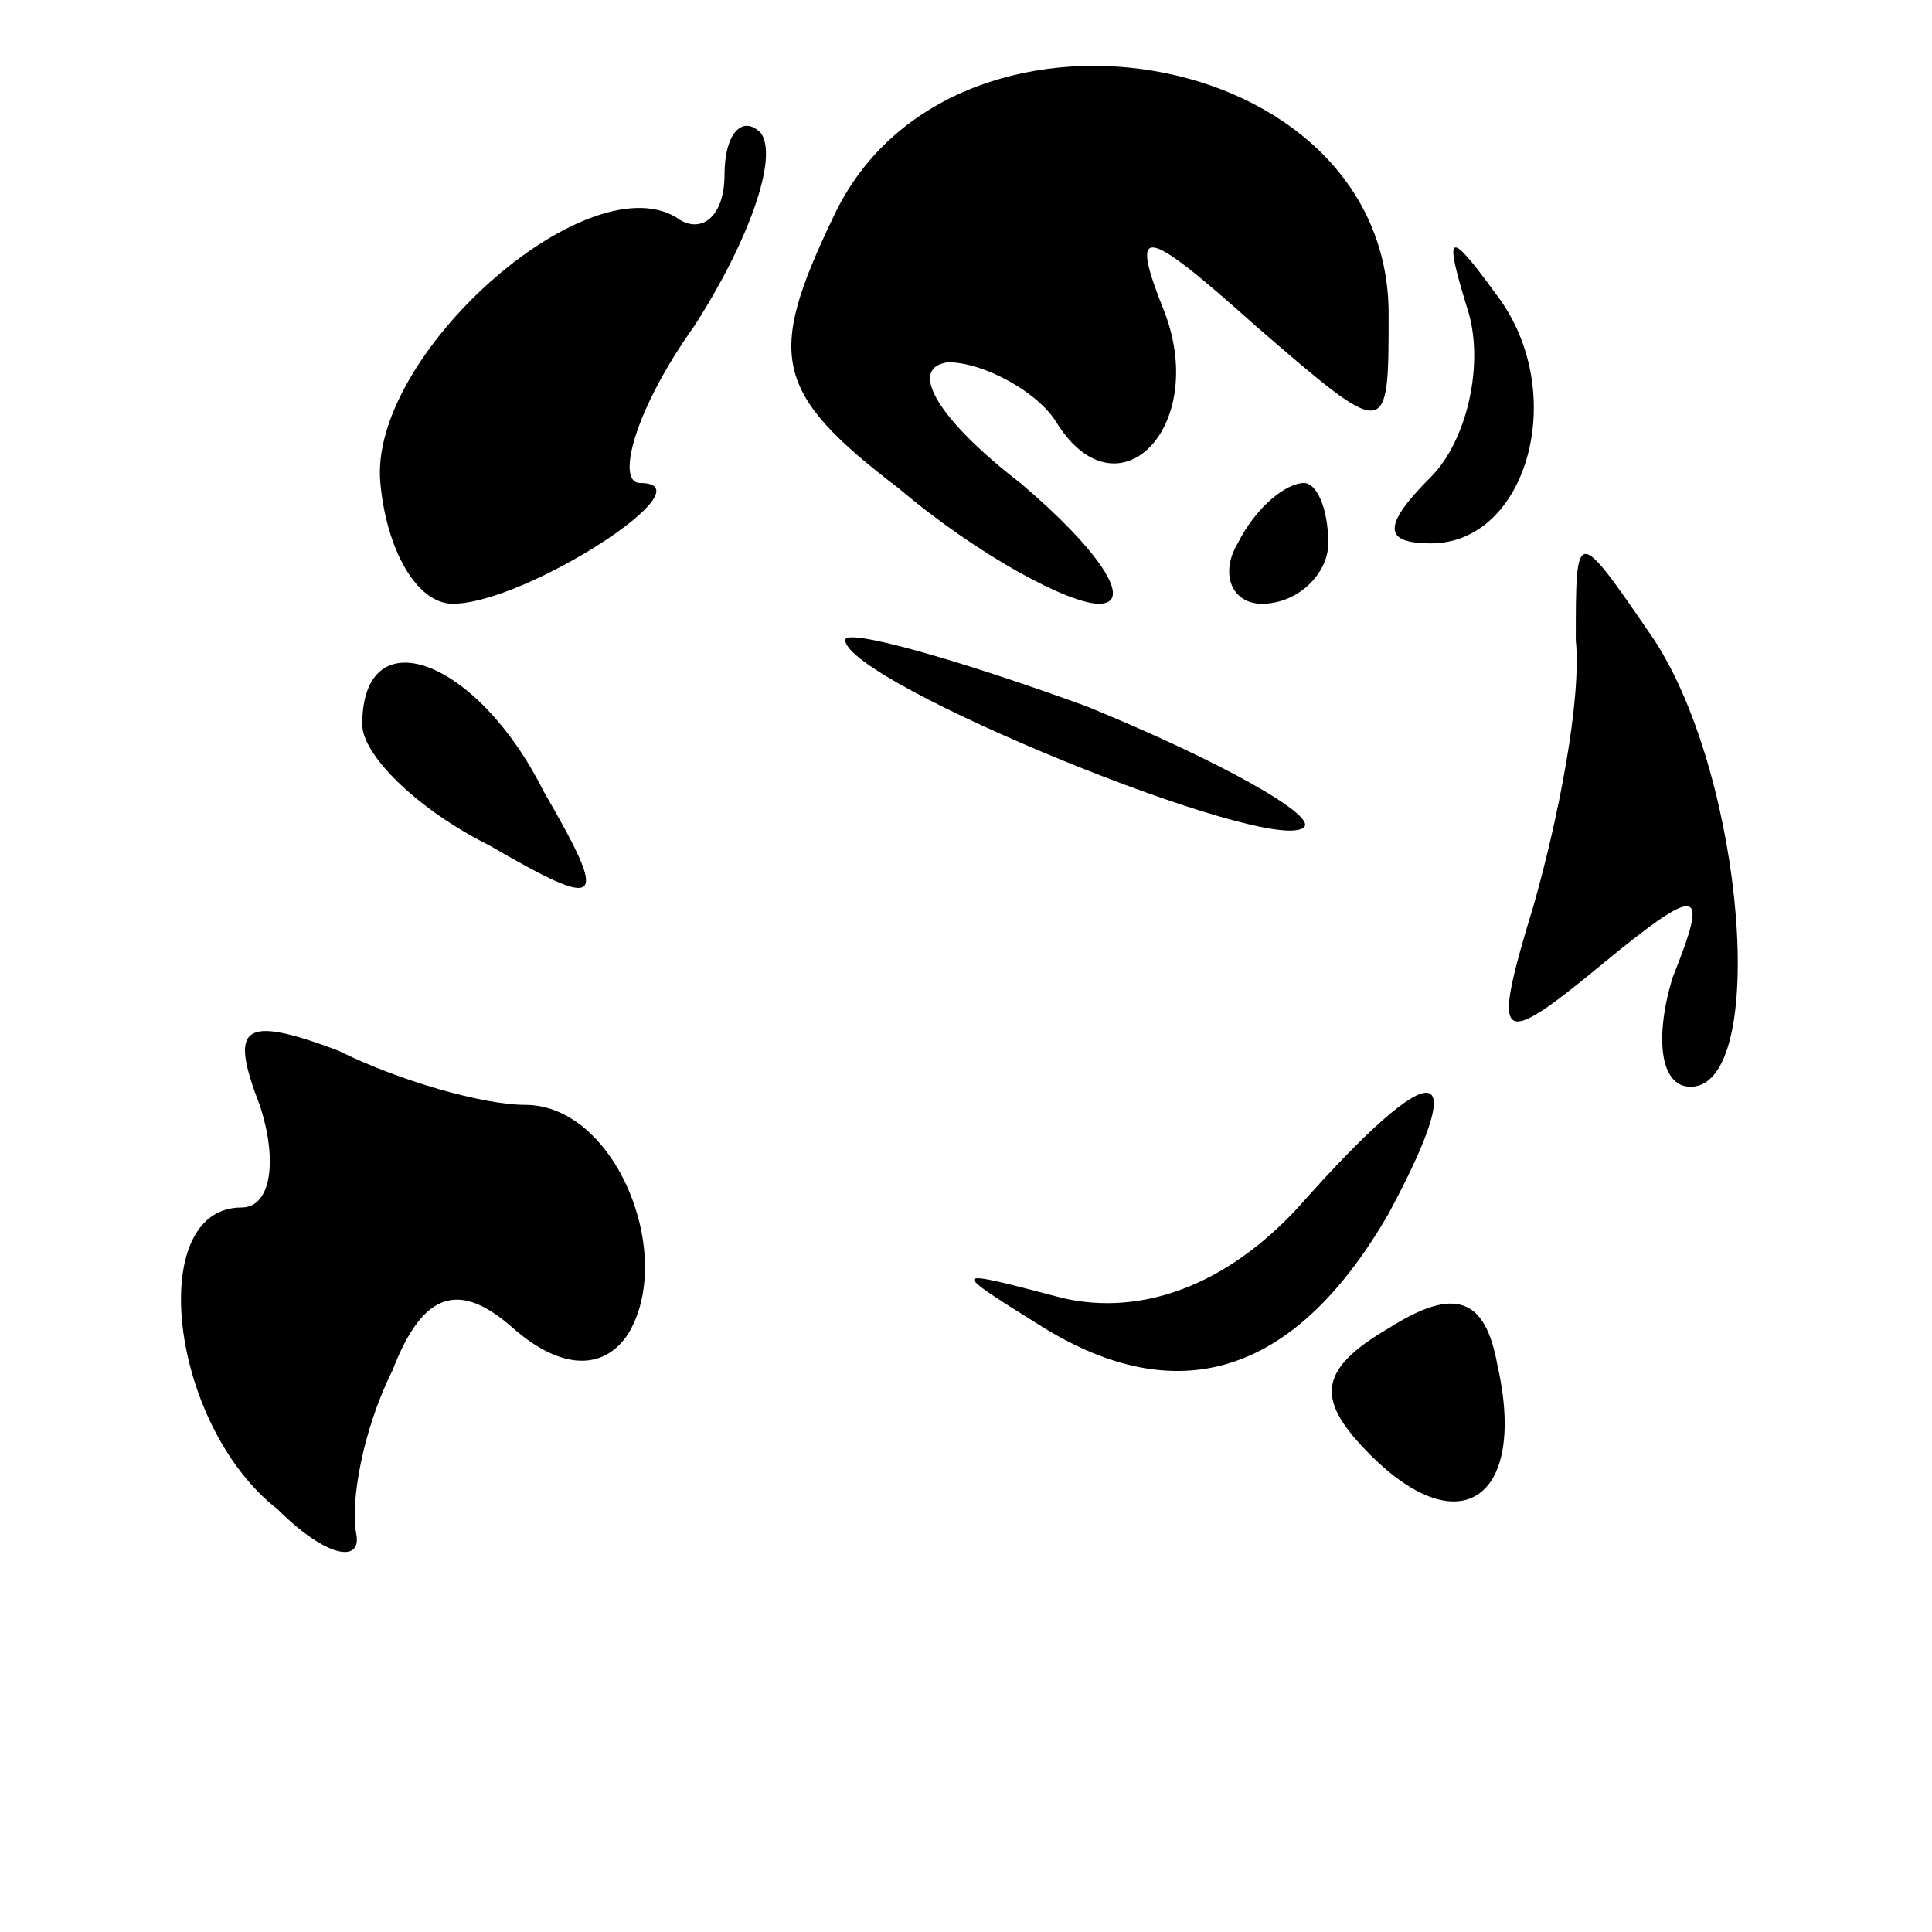 <?xml version="1.0" standalone="no"?>
<!DOCTYPE svg PUBLIC "-//W3C//DTD SVG 20010904//EN"
 "http://www.w3.org/TR/2001/REC-SVG-20010904/DTD/svg10.dtd">
<svg version="1.0" xmlns="http://www.w3.org/2000/svg"
 width="32pt" height="32pt" viewBox="0 0 32 32"
 preserveAspectRatio="xMidYMid meet">
<g transform="translate(0,32) scale(0.1,-0.1)"
fill="#000000" stroke="none">
<path fill="#000000" stroke="none" d="M138 284 c-11 -23 -10 -29 11 -45 13
-11 28 -19 33 -19 6 0 0 9 -13 20 -13 10 -19 19 -12 20 6 0 15 -5 18 -10 10
-16 25 -1 18 18 -6 15 -4 15 15 -2 22 -19 22 -19 22 2 0 45 -73 57 -92 16z"/>
<path fill="#000000" stroke="none" d="M120 291 c0 -7 -4 -10 -8 -7 -15 9 -51
-23 -49 -44 1 -11 6 -20 12 -20 12 0 43 20 31 20 -4 0 -1 12 9 26 9 14 14 28
11 32 -3 3 -6 0 -6 -7z"/>
<path fill="#000000" stroke="none" d="M243 269 c3 -9 0 -22 -6 -28 -8 -8 -8
-11 0 -11 16 0 23 25 11 41 -8 11 -9 11 -5 -2z"/>
<path fill="#000000" stroke="none" d="M205 230 c-3 -5 -1 -10 4 -10 6 0 11 5
11 10 0 6 -2 10 -4 10 -3 0 -8 -4 -11 -10z"/>
<path fill="#000000" stroke="none" d="M261 214 c1 -10 -3 -30 -7 -44 -7 -23
-6 -24 11 -10 17 14 18 13 12 -2 -3 -10 -2 -18 3 -18 13 0 9 51 -6 74 -13 19
-13 19 -13 0z"/>
<path fill="#000000" stroke="none" d="M140 214 c0 -7 71 -36 76 -31 2 2 -14
11 -36 20 -22 8 -40 13 -40 11z"/>
<path fill="#000000" stroke="none" d="M60 200 c0 -5 9 -14 21 -20 19 -11 20
-10 9 9 -11 22 -30 29 -30 11z"/>
<path fill="#000000" stroke="none" d="M43 137 c3 -9 2 -17 -3 -17 -16 0 -12
-36 6 -50 8 -8 14 -9 13 -4 -1 5 1 17 6 27 5 13 11 15 20 7 8 -7 15 -7 19 -1
8 13 -2 38 -17 38 -7 0 -21 4 -31 9 -16 6 -18 4 -13 -9z"/>
<path fill="#000000" stroke="none" d="M215 120 c-12 -13 -26 -18 -39 -15 -19
5 -19 5 -3 -5 23 -14 42 -7 57 19 14 26 8 27 -15 1z"/>
<path fill="#000000" stroke="none" d="M230 100 c-12 -7 -12 -12 -3 -21 15
-15 26 -7 21 15 -2 11 -7 13 -18 6z"/>
</g>
</svg>
